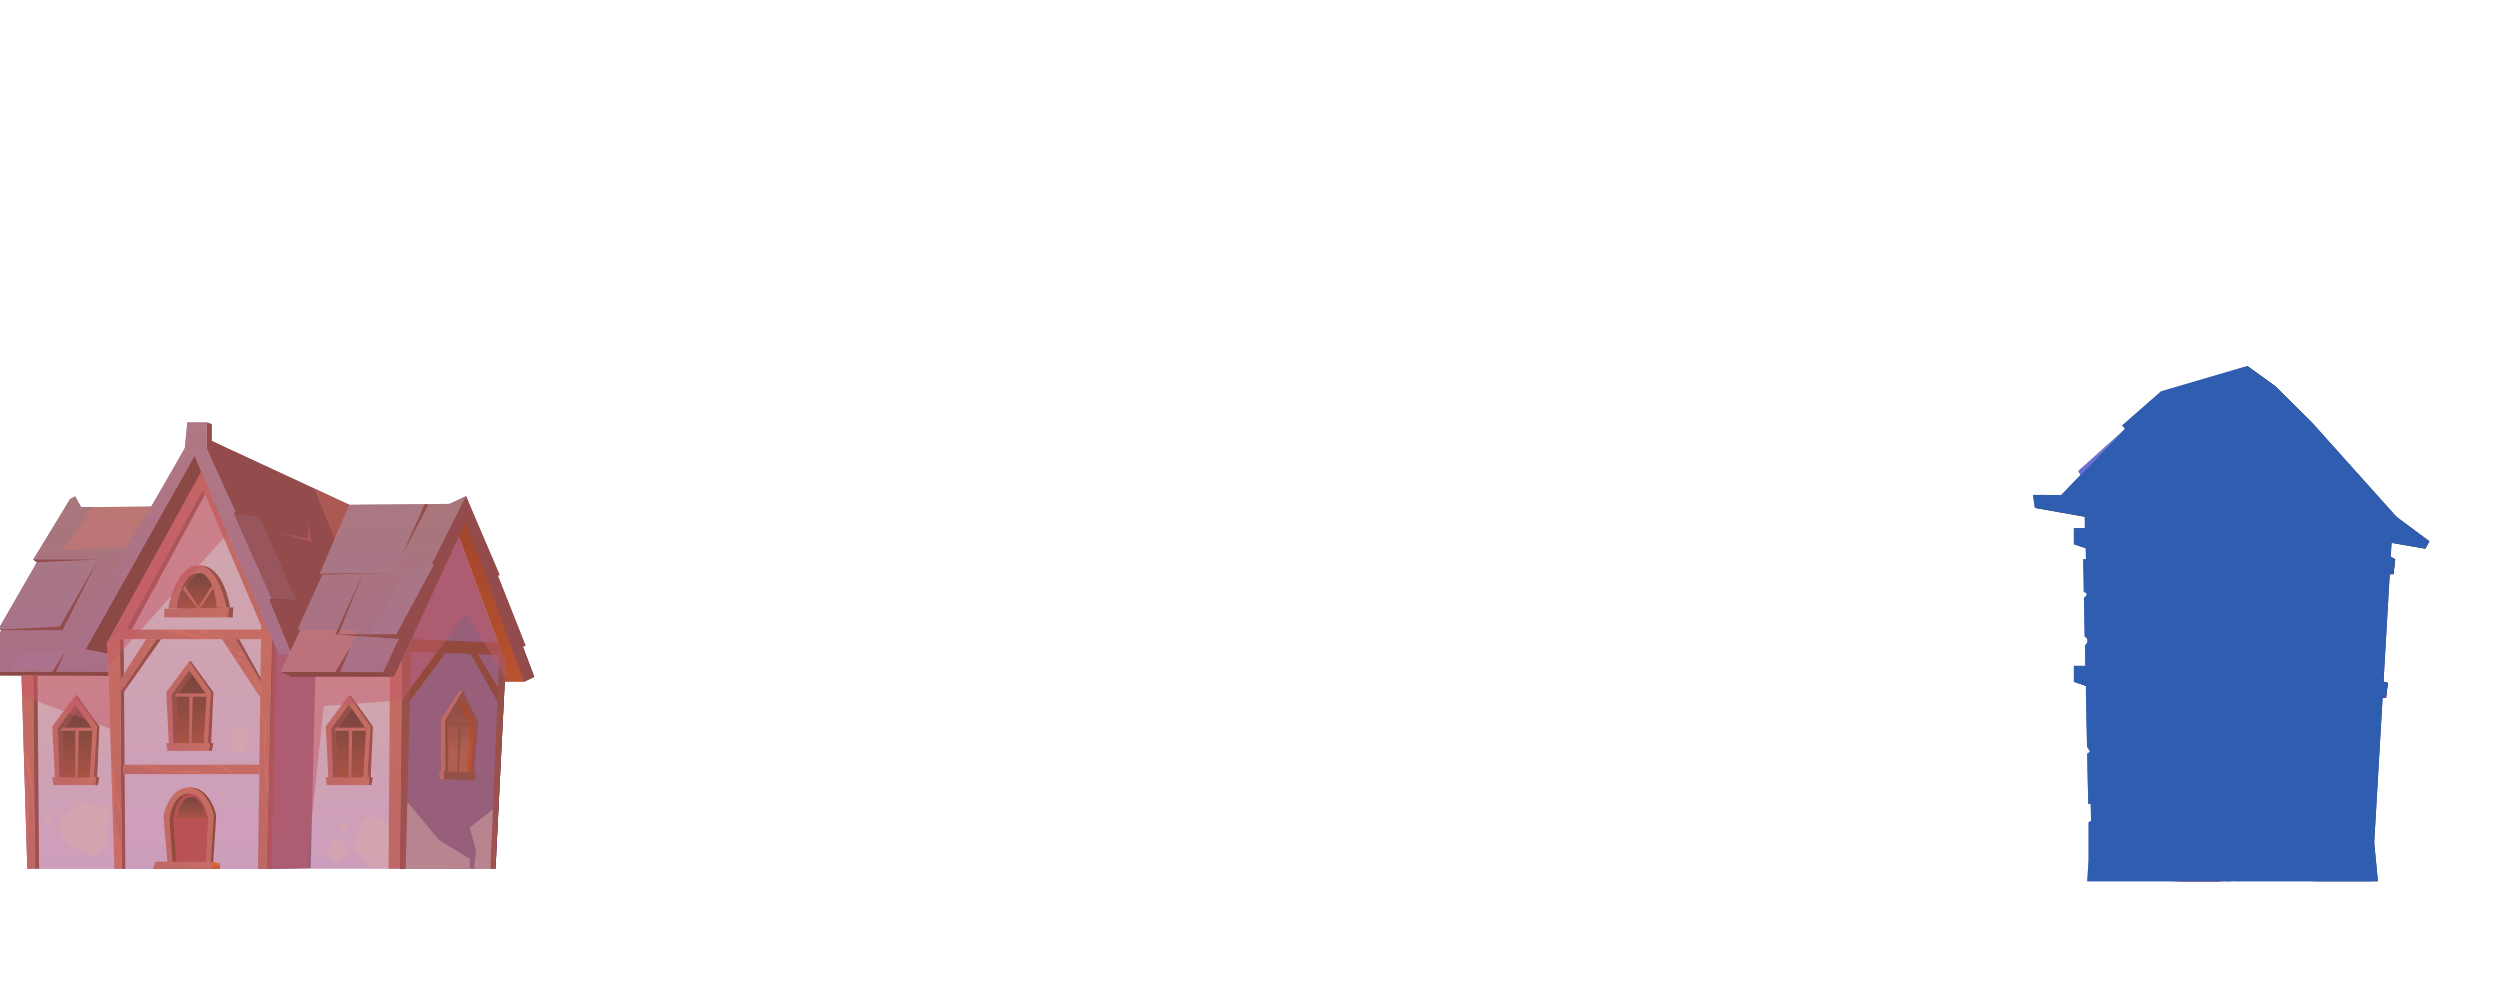 <svg xmlns="http://www.w3.org/2000/svg" xmlns:xlink="http://www.w3.org/1999/xlink" viewBox="0 0 1000 400">
  <defs>
    <style>
      .cls-1, .cls-85 {
        fill: none;
      }

      .cls-2 {
        isolation: isolate;
      }

      .cls-3 {
        clip-path: url(#clip-path);
      }

      .cls-10, .cls-100, .cls-101, .cls-102, .cls-103, .cls-104, .cls-105, .cls-106, .cls-107, .cls-108, .cls-109, .cls-11, .cls-110, .cls-111, .cls-112, .cls-113, .cls-114, .cls-115, .cls-116, .cls-117, .cls-118, .cls-119, .cls-12, .cls-120, .cls-121, .cls-122, .cls-123, .cls-13, .cls-14, .cls-15, .cls-16, .cls-17, .cls-18, .cls-19, .cls-20, .cls-21, .cls-22, .cls-23, .cls-24, .cls-25, .cls-26, .cls-27, .cls-28, .cls-29, .cls-30, .cls-31, .cls-32, .cls-33, .cls-34, .cls-35, .cls-36, .cls-37, .cls-38, .cls-39, .cls-4, .cls-40, .cls-41, .cls-42, .cls-43, .cls-44, .cls-45, .cls-46, .cls-47, .cls-48, .cls-49, .cls-5, .cls-50, .cls-51, .cls-52, .cls-53, .cls-54, .cls-55, .cls-56, .cls-57, .cls-58, .cls-59, .cls-6, .cls-60, .cls-61, .cls-62, .cls-63, .cls-64, .cls-65, .cls-66, .cls-67, .cls-68, .cls-69, .cls-7, .cls-70, .cls-71, .cls-72, .cls-73, .cls-74, .cls-75, .cls-76, .cls-77, .cls-78, .cls-79, .cls-8, .cls-80, .cls-81, .cls-82, .cls-83, .cls-84, .cls-85, .cls-86, .cls-87, .cls-88, .cls-89, .cls-9, .cls-90, .cls-91, .cls-92, .cls-93, .cls-94, .cls-95, .cls-96, .cls-97, .cls-98, .cls-99 {
        fill-rule: evenodd;
      }

      .cls-4 {
        fill: url(#Ѕезым_нный_градиент_284);
      }

      .cls-5 {
        fill: url(#Ѕезым_нный_градиент_345);
      }

      .cls-6 {
        fill: url(#Ѕезым_нный_градиент_344);
      }

      .cls-7 {
        fill: #482e89;
      }

      .cls-8 {
        fill: url(#Ѕезым_нный_градиент_222);
      }

      .cls-9 {
        fill: #35052a;
      }

      .cls-10 {
        fill: url(#Ѕезым_нный_градиент_345-2);
      }

      .cls-11 {
        fill: #410d37;
      }

      .cls-12 {
        fill: url(#Ѕезым_нный_градиент_228);
      }

      .cls-13 {
        fill: url(#Ѕезым_нный_градиент_222-2);
      }

      .cls-14 {
        fill: url(#Ѕезым_нный_градиент_119);
      }

      .cls-15 {
        fill: url(#Ѕезым_нный_градиент_119-2);
      }

      .cls-16 {
        fill: url(#Ѕезым_нный_градиент_119-3);
      }

      .cls-17 {
        fill: url(#Ѕезым_нный_градиент_119-4);
      }

      .cls-18 {
        fill: url(#Ѕезым_нный_градиент_372);
      }

      .cls-19 {
        fill: url(#Ѕезым_нный_градиент_372-2);
      }

      .cls-20 {
        fill: url(#Ѕезым_нный_градиент_372-3);
      }

      .cls-21 {
        fill: url(#Ѕезым_нный_градиент_372-4);
      }

      .cls-22 {
        fill: url(#Ѕезым_нный_градиент_372-5);
      }

      .cls-23 {
        fill: url(#Ѕезым_нный_градиент_119-5);
      }

      .cls-24 {
        fill: url(#Ѕезым_нный_градиент_119-6);
      }

      .cls-25 {
        fill: url(#Ѕезым_нный_градиент_119-7);
      }

      .cls-26 {
        fill: url(#Ѕезым_нный_градиент_372-6);
      }

      .cls-27 {
        fill: url(#Ѕезым_нный_градиент_119-8);
      }

      .cls-28 {
        fill: url(#Ѕезым_нный_градиент_372-7);
      }

      .cls-29 {
        fill: url(#Ѕезым_нный_градиент_372-8);
      }

      .cls-30 {
        fill: #41071d;
      }

      .cls-31 {
        fill: url(#Ѕезым_нный_градиент_119-9);
      }

      .cls-32 {
        fill: url(#Ѕезым_нный_градиент_372-9);
      }

      .cls-33 {
        fill: url(#Ѕезым_нный_градиент_372-10);
      }

      .cls-34 {
        fill: url(#Ѕезым_нный_градиент_140);
      }

      .cls-35 {
        fill: url(#Ѕезым_нный_градиент_372-11);
      }

      .cls-36 {
        fill: url(#Ѕезым_нный_градиент_119-10);
      }

      .cls-37 {
        fill: url(#Ѕезым_нный_градиент_119-11);
      }

      .cls-38 {
        fill: url(#Ѕезым_нный_градиент_119-12);
      }

      .cls-39 {
        fill: url(#Ѕезым_нный_градиент_119-13);
      }

      .cls-40 {
        fill: url(#Ѕезым_нный_градиент_372-12);
      }

      .cls-41 {
        fill: url(#Ѕезым_нный_градиент_119-14);
      }

      .cls-42 {
        fill: url(#Ѕезым_нный_градиент_372-13);
      }

      .cls-43 {
        fill: url(#Ѕезым_нный_градиент_372-14);
      }

      .cls-44 {
        fill: url(#Ѕезым_нный_градиент_140-2);
      }

      .cls-45 {
        fill: url(#Ѕезым_нный_градиент_119-15);
      }

      .cls-46 {
        fill: url(#Ѕезым_нный_градиент_119-16);
      }

      .cls-47 {
        fill: url(#Ѕезым_нный_градиент_119-17);
      }

      .cls-48 {
        fill: url(#Ѕезым_нный_градиент_372-15);
      }

      .cls-49 {
        fill: url(#Ѕезым_нный_градиент_119-18);
      }

      .cls-50 {
        fill: url(#Ѕезым_нный_градиент_372-16);
      }

      .cls-51 {
        fill: url(#Ѕезым_нный_градиент_372-17);
      }

      .cls-52 {
        fill: url(#Ѕезым_нный_градиент_140-3);
      }

      .cls-53 {
        fill: url(#Ѕезым_нный_градиент_119-19);
      }

      .cls-54 {
        fill: url(#Ѕезым_нный_градиент_119-20);
      }

      .cls-55 {
        fill: url(#Ѕезым_нный_градиент_119-21);
      }

      .cls-56 {
        fill: url(#Ѕезым_нный_градиент_372-18);
      }

      .cls-57 {
        fill: url(#Ѕезым_нный_градиент_119-22);
      }

      .cls-58 {
        fill: url(#Ѕезым_нный_градиент_372-19);
      }

      .cls-59 {
        fill: url(#Ѕезым_нный_градиент_372-20);
      }

      .cls-60 {
        fill: url(#Ѕезым_нный_градиент_140-4);
      }

      .cls-61 {
        fill: url(#Ѕезым_нный_градиент_119-23);
      }

      .cls-62 {
        fill: url(#Ѕезым_нный_градиент_119-24);
      }

      .cls-63 {
        fill: url(#Ѕезым_нный_градиент_372-21);
      }

      .cls-64 {
        fill: url(#Ѕезым_нный_градиент_119-25);
      }

      .cls-65 {
        fill: url(#Ѕезым_нный_градиент_372-22);
      }

      .cls-66 {
        fill: url(#Ѕезым_нный_градиент_119-26);
      }

      .cls-67 {
        fill: url(#Ѕезым_нный_градиент_284-2);
      }

      .cls-68 {
        fill: url(#Ѕезым_нный_градиент_354);
      }

      .cls-69 {
        fill: url(#Ѕезым_нный_градиент_372-23);
      }

      .cls-70 {
        fill: url(#Ѕезым_нный_градиент_372-24);
      }

      .cls-71 {
        fill: url(#Ѕезым_нный_градиент_119-27);
      }

      .cls-72 {
        fill: url(#Ѕезым_нный_градиент_119-28);
      }

      .cls-73 {
        fill: #841648;
      }

      .cls-74 {
        fill: url(#Ѕезым_нный_градиент_140-5);
      }

      .cls-75 {
        fill: url(#Ѕезым_нный_градиент_222-3);
      }

      .cls-76 {
        fill: url(#Ѕезым_нный_градиент_222-4);
      }

      .cls-77 {
        fill: #7268cc;
        opacity: 0.2;
      }

      .cls-123, .cls-77, .cls-84 {
        mix-blend-mode: screen;
      }

      .cls-78 {
        fill: #d55c63;
        opacity: 0.3;
      }

      .cls-78, .cls-80, .cls-83 {
        mix-blend-mode: multiply;
      }

      .cls-79 {
        fill: url(#Ѕезым_нный_градиент_228-2);
      }

      .cls-80 {
        fill: #98256b;
      }

      .cls-80, .cls-83 {
        opacity: 0.5;
      }

      .cls-81 {
        fill: url(#Ѕезым_нный_градиент_119-29);
      }

      .cls-82 {
        fill: url(#Ѕезым_нный_градиент_355);
      }

      .cls-83 {
        fill: #bdafd9;
      }

      .cls-84 {
        fill: #ffa266;
        opacity: 0.43;
      }

      .cls-85 {
        mix-blend-mode: color-dodge;
      }

      .cls-86 {
        fill: #8388e3;
      }

      .cls-87 {
        fill: url(#Ѕезым_нный_градиент_199);
      }

      .cls-88 {
        fill: url(#Ѕезым_нный_градиент_39);
      }

      .cls-89 {
        fill: url(#Ѕезым_нный_градиент_195);
      }

      .cls-90 {
        fill: url(#Ѕезым_нный_градиент_195-2);
      }

      .cls-91 {
        fill: url(#Ѕезым_нный_градиент_39-2);
      }

      .cls-92 {
        fill: url(#Ѕезым_нный_градиент_199-2);
      }

      .cls-93 {
        fill: url(#Ѕезым_нный_градиент_167);
      }

      .cls-94 {
        fill: url(#Ѕезым_нный_градиент_208);
      }

      .cls-95 {
        fill: url(#Ѕезым_нный_градиент_199-3);
      }

      .cls-96 {
        fill: #3c3171;
      }

      .cls-97 {
        fill: url(#Ѕезым_нный_градиент_167-2);
      }

      .cls-98 {
        fill: url(#Ѕезым_нный_градиент_167-3);
      }

      .cls-99 {
        fill: url(#Ѕезым_нный_градиент_119-30);
      }

      .cls-100 {
        fill: url(#Ѕезым_нный_градиент_140-6);
      }

      .cls-101 {
        fill: url(#Ѕезым_нный_градиент_372-25);
      }

      .cls-102 {
        fill: url(#Ѕезым_нный_градиент_119-31);
      }

      .cls-103 {
        fill: url(#Ѕезым_нный_градиент_192);
      }

      .cls-104 {
        fill: url(#Ѕезым_нный_градиент_119-32);
      }

      .cls-105 {
        fill: url(#Ѕезым_нный_градиент_372-26);
      }

      .cls-106 {
        fill: url(#Ѕезым_нный_градиент_119-33);
      }

      .cls-107 {
        fill: url(#Ѕезым_нный_градиент_140-7);
      }

      .cls-108 {
        fill: url(#Ѕезым_нный_градиент_372-27);
      }

      .cls-109 {
        fill: url(#Ѕезым_нный_градиент_119-34);
      }

      .cls-110 {
        fill: url(#Ѕезым_нный_градиент_140-8);
      }

      .cls-111 {
        fill: url(#Ѕезым_нный_градиент_372-28);
      }

      .cls-112 {
        fill: url(#Ѕезым_нный_градиент_119-35);
      }

      .cls-113 {
        fill: url(#Ѕезым_нный_градиент_140-9);
      }

      .cls-114 {
        fill: url(#Ѕезым_нный_градиент_372-29);
      }

      .cls-115 {
        fill: url(#Ѕезым_нный_градиент_119-36);
      }

      .cls-116 {
        fill: url(#Ѕезым_нный_градиент_140-10);
      }

      .cls-117 {
        fill: url(#Ѕезым_нный_градиент_372-30);
      }

      .cls-118 {
        fill: url(#Ѕезым_нный_градиент_119-37);
      }

      .cls-119 {
        fill: url(#Ѕезым_нный_градиент_372-31);
      }

      .cls-120 {
        fill: url(#Ѕезым_нный_градиент_119-38);
      }

      .cls-121 {
        fill: url(#Ѕезым_нный_градиент_372-32);
      }

      .cls-122 {
        fill: url(#Ѕезым_нный_градиент_199-4);
      }

      .cls-123 {
        fill: #2f5eb0;
      }
    </style>
    <clipPath id="clip-path">
      <rect class="cls-1" width="1000" height="400"/>
    </clipPath>
    <linearGradient id="Ѕезым_нный_градиент_284" data-name="Ѕезым€нный градиент 284" x1="187.9" y1="272.68" x2="187.9" y2="203.11" gradientUnits="userSpaceOnUse">
      <stop offset="0" stop-color="#841604"/>
      <stop offset="0.98" stop-color="#590001"/>
    </linearGradient>
    <linearGradient id="Ѕезым_нный_градиент_345" data-name="Ѕезым€нный градиент 345" x1="84.72" y1="347.56" x2="84.72" y2="261.41" gradientUnits="userSpaceOnUse">
      <stop offset="0" stop-color="#a79bfe"/>
      <stop offset="0.99" stop-color="#afacdb"/>
    </linearGradient>
    <linearGradient id="Ѕезым_нный_градиент_344" data-name="Ѕезым€нный градиент 344" x1="181.11" y1="347.45" x2="181.11" y2="213.28" gradientUnits="userSpaceOnUse">
      <stop offset="0" stop-color="#ae951e"/>
      <stop offset="0.99" stop-color="#ceb32d"/>
    </linearGradient>
    <linearGradient id="Ѕезым_нный_градиент_222" data-name="Ѕезым€нный градиент 222" x1="89.15" y1="268.83" x2="89.15" y2="198.5" gradientUnits="userSpaceOnUse">
      <stop offset="0" stop-color="#684aa2"/>
      <stop offset="0.99" stop-color="#665889"/>
    </linearGradient>
    <linearGradient id="Ѕезым_нный_градиент_345-2" x1="75.93" y1="347.56" x2="75.93" y2="189.54" xlink:href="#Ѕезым_нный_градиент_345"/>
    <linearGradient id="Ѕезым_нный_градиент_228" data-name="Ѕезым€нный градиент 228" x1="73.51" y1="261.98" x2="73.51" y2="168.94" gradientUnits="userSpaceOnUse">
      <stop offset="0" stop-color="#684aa2"/>
      <stop offset="0.99" stop-color="#74589a"/>
    </linearGradient>
    <linearGradient id="Ѕезым_нный_градиент_222-2" x1="149.31" y1="268.83" x2="149.31" y2="198.5" xlink:href="#Ѕезым_нный_градиент_222"/>
    <linearGradient id="Ѕезым_нный_градиент_119" data-name="Ѕезым€нный градиент 119" x1="75.93" y1="263.55" x2="75.93" y2="188.62" gradientUnits="userSpaceOnUse">
      <stop offset="0.01" stop-color="#8e3c65"/>
      <stop offset="0.98" stop-color="#9b4561"/>
    </linearGradient>
    <linearGradient id="Ѕезым_нный_градиент_119-2" x1="106.04" y1="347.56" x2="106.04" y2="249.53" xlink:href="#Ѕезым_нный_градиент_119"/>
    <linearGradient id="Ѕезым_нный_градиент_119-3" x1="47.98" y1="253.74" x2="104.81" y2="253.74" xlink:href="#Ѕезым_нный_градиент_119"/>
    <linearGradient id="Ѕезым_нный_градиент_119-4" x1="88.72" y1="267.25" x2="104.36" y2="267.25" xlink:href="#Ѕезым_нный_градиент_119"/>
    <linearGradient id="Ѕезым_нный_градиент_372" data-name="Ѕезым€нный градиент 372" x1="108.67" y1="347.56" x2="108.67" y2="255.05" gradientUnits="userSpaceOnUse">
      <stop offset="0" stop-color="#5e1340"/>
      <stop offset="0.98" stop-color="#3f142f"/>
    </linearGradient>
    <linearGradient id="Ѕезым_нный_градиент_372-2" x1="50.38" y1="223.81" x2="82.01" y2="223.81" xlink:href="#Ѕезым_нный_градиент_372"/>
    <linearGradient id="Ѕезым_нный_градиент_372-3" x1="49.06" y1="347.56" x2="49.06" y2="255.64" xlink:href="#Ѕезым_нный_градиент_372"/>
    <linearGradient id="Ѕезым_нный_градиент_372-4" x1="47.98" y1="266.3" x2="64.44" y2="266.3" xlink:href="#Ѕезым_нный_градиент_372"/>
    <linearGradient id="Ѕезым_нный_градиент_372-5" x1="94.19" y1="264.24" x2="104.36" y2="264.24" xlink:href="#Ѕезым_нный_градиент_372"/>
    <linearGradient id="Ѕезым_нный_градиент_119-5" x1="45.83" y1="347.47" x2="45.83" y2="251.84" xlink:href="#Ѕезым_нный_градиент_119"/>
    <linearGradient id="Ѕезым_нный_градиент_119-6" x1="47.98" y1="266.3" x2="62.64" y2="266.3" xlink:href="#Ѕезым_нный_градиент_119"/>
    <linearGradient id="Ѕезым_нный_градиент_119-7" x1="11.28" y1="347.56" x2="11.28" y2="270.24" xlink:href="#Ѕезым_нный_градиент_119"/>
    <linearGradient id="Ѕезым_нный_градиент_372-6" x1="14.47" y1="347.45" x2="14.47" y2="270.26" xlink:href="#Ѕезым_нный_градиент_372"/>
    <linearGradient id="Ѕезым_нный_градиент_119-8" x1="158.16" y1="347.45" x2="158.16" y2="263.55" xlink:href="#Ѕезым_нный_градиент_119"/>
    <linearGradient id="Ѕезым_нный_градиент_372-7" x1="162.27" y1="347.47" x2="162.27" y2="255.64" xlink:href="#Ѕезым_нный_градиент_372"/>
    <linearGradient id="Ѕезым_нный_градиент_372-8" x1="199.21" y1="347.56" x2="199.21" y2="258.77" xlink:href="#Ѕезым_нный_градиент_372"/>
    <linearGradient id="Ѕезым_нный_градиент_119-9" x1="65.72" y1="244.97" x2="91.49" y2="244.97" xlink:href="#Ѕезым_нный_градиент_119"/>
    <linearGradient id="Ѕезым_нный_градиент_372-9" x1="91.08" y1="244.97" x2="93.3" y2="244.97" xlink:href="#Ѕезым_нный_градиент_372"/>
    <linearGradient id="Ѕезым_нный_градиент_372-10" x1="79.15" y1="243.42" x2="79.15" y2="229.15" xlink:href="#Ѕезым_нный_градиент_372"/>
    <linearGradient id="Ѕезым_нный_градиент_140" data-name="Ѕезым€нный градиент 140" x1="81.43" y1="243.42" x2="81.43" y2="229.15" gradientUnits="userSpaceOnUse">
      <stop offset="0.03" stop-color="#65182c"/>
      <stop offset="1" stop-color="#0f0020"/>
    </linearGradient>
    <linearGradient id="Ѕезым_нный_градиент_372-11" x1="79.72" y1="234.59" x2="91.97" y2="234.59" xlink:href="#Ѕезым_нный_градиент_372"/>
    <linearGradient id="Ѕезым_нный_градиент_119-10" x1="67.29" y1="234.81" x2="90.68" y2="234.81" xlink:href="#Ѕезым_нный_градиент_119"/>
    <linearGradient id="Ѕезым_нный_градиент_119-11" x1="73.15" y1="238.75" x2="79.72" y2="238.75" xlink:href="#Ѕезым_нный_градиент_119"/>
    <linearGradient id="Ѕезым_нный_градиент_119-12" x1="78.98" y1="238.75" x2="85.23" y2="238.75" xlink:href="#Ѕезым_нный_градиент_119"/>
    <linearGradient id="Ѕезым_нный_градиент_119-13" x1="66.51" y1="281.29" x2="84.86" y2="281.29" xlink:href="#Ѕезым_нный_градиент_119"/>
    <linearGradient id="Ѕезым_нный_градиент_372-12" x1="80.52" y1="298.03" x2="80.52" y2="264.54" xlink:href="#Ѕезым_нный_градиент_372"/>
    <linearGradient id="Ѕезым_нный_градиент_119-14" x1="66.51" y1="298.79" x2="84.13" y2="298.79" xlink:href="#Ѕезым_нный_градиент_119"/>
    <linearGradient id="Ѕезым_нный_градиент_372-13" x1="84.44" y1="300.36" x2="84.44" y2="297.22" xlink:href="#Ѕезым_нный_градиент_372"/>
    <linearGradient id="Ѕезым_нный_градиент_372-14" x1="75.65" y1="297.22" x2="75.65" y2="268.24" xlink:href="#Ѕезым_нный_градиент_372"/>
    <linearGradient id="Ѕезым_нный_градиент_140-2" x1="76.61" y1="297.22" x2="76.61" y2="270.05" xlink:href="#Ѕезым_нный_градиент_140"/>
    <linearGradient id="Ѕезым_нный_градиент_119-15" x1="69.79" y1="278.04" x2="82.55" y2="278.04" xlink:href="#Ѕезым_нный_градиент_119"/>
    <linearGradient id="Ѕезым_нный_градиент_119-16" x1="75.65" y1="287.96" x2="77.11" y2="287.96" xlink:href="#Ѕезым_нный_градиент_119"/>
    <linearGradient id="Ѕезым_нный_градиент_119-17" x1="20.91" y1="294.95" x2="39.26" y2="294.95" xlink:href="#Ѕезым_нный_градиент_119"/>
    <linearGradient id="Ѕезым_нный_градиент_372-15" x1="34.92" y1="311.7" x2="34.92" y2="278.2" xlink:href="#Ѕезым_нный_градиент_372"/>
    <linearGradient id="Ѕезым_нный_градиент_119-18" x1="20.91" y1="312.45" x2="38.53" y2="312.45" xlink:href="#Ѕезым_нный_градиент_119"/>
    <linearGradient id="Ѕезым_нный_градиент_372-16" x1="38.85" y1="314.02" x2="38.85" y2="310.88" xlink:href="#Ѕезым_нный_градиент_372"/>
    <linearGradient id="Ѕезым_нный_градиент_372-17" x1="30.06" y1="310.88" x2="30.06" y2="281.9" xlink:href="#Ѕезым_нный_градиент_372"/>
    <linearGradient id="Ѕезым_нный_градиент_140-3" x1="31.01" y1="310.88" x2="31.01" y2="283.72" xlink:href="#Ѕезым_нный_градиент_140"/>
    <linearGradient id="Ѕезым_нный_градиент_119-19" x1="24.19" y1="291.7" x2="36.95" y2="291.7" xlink:href="#Ѕезым_нный_градиент_119"/>
    <linearGradient id="Ѕезым_нный_градиент_119-20" x1="30.06" y1="301.62" x2="31.52" y2="301.62" xlink:href="#Ѕезым_нный_градиент_119"/>
    <linearGradient id="Ѕезым_нный_градиент_119-21" x1="130.31" y1="294.95" x2="148.67" y2="294.95" xlink:href="#Ѕезым_нный_градиент_119"/>
    <linearGradient id="Ѕезым_нный_градиент_372-18" x1="144.33" y1="311.7" x2="144.33" y2="278.2" xlink:href="#Ѕезым_нный_градиент_372"/>
    <linearGradient id="Ѕезым_нный_градиент_119-22" x1="130.31" y1="312.45" x2="147.93" y2="312.45" xlink:href="#Ѕезым_нный_градиент_119"/>
    <linearGradient id="Ѕезым_нный_градиент_372-19" x1="148.25" y1="314.02" x2="148.25" y2="310.88" xlink:href="#Ѕезым_нный_градиент_372"/>
    <linearGradient id="Ѕезым_нный_градиент_372-20" x1="139.46" y1="310.88" x2="139.46" y2="281.9" xlink:href="#Ѕезым_нный_градиент_372"/>
    <linearGradient id="Ѕезым_нный_градиент_140-4" x1="140.41" y1="310.88" x2="140.41" y2="283.72" xlink:href="#Ѕезым_нный_градиент_140"/>
    <linearGradient id="Ѕезым_нный_градиент_119-23" x1="133.6" y1="291.7" x2="146.36" y2="291.7" xlink:href="#Ѕезым_нный_градиент_119"/>
    <linearGradient id="Ѕезым_нный_градиент_119-24" x1="139.46" y1="301.62" x2="140.92" y2="301.62" xlink:href="#Ѕезым_нный_градиент_119"/>
    <linearGradient id="Ѕезым_нный_градиент_372-21" x1="2786.4" y1="344.77" x2="2804.75" y2="344.77" gradientTransform="matrix(-0.74, -0.03, -0.05, 1, 2276.32, 44.92)" xlink:href="#Ѕезым_нный_градиент_372"/>
    <linearGradient id="Ѕезым_нный_градиент_119-25" x1="2410.47" y1="361.44" x2="2410.47" y2="327.95" gradientTransform="matrix(-1, -0.05, -0.05, 1, 2604.04, 60.21)" xlink:href="#Ѕезым_нный_градиент_119"/>
    <linearGradient id="Ѕезым_нный_градиент_372-22" x1="2786.4" y1="362.27" x2="2804.02" y2="362.27" gradientTransform="matrix(-0.74, -0.03, -0.05, 1, 2276.32, 44.92)" xlink:href="#Ѕезым_нный_градиент_372"/>
    <linearGradient id="Ѕезым_нный_градиент_119-26" x1="2413.24" y1="363.77" x2="2413.24" y2="360.63" gradientTransform="matrix(-1, -0.05, -0.05, 1, 2604.04, 60.21)" xlink:href="#Ѕезым_нный_градиент_119"/>
    <linearGradient id="Ѕезым_нный_градиент_284-2" x1="2406.35" y1="360.63" x2="2406.35" y2="331.65" gradientTransform="matrix(-1, -0.05, -0.05, 1, 2604.04, 60.21)" xlink:href="#Ѕезым_нный_градиент_284"/>
    <linearGradient id="Ѕезым_нный_градиент_354" data-name="Ѕезым€нный градиент 354" x1="2407.06" y1="360.63" x2="2407.06" y2="333.46" gradientTransform="matrix(-1, -0.05, -0.05, 1, 2604.04, 60.21)" gradientUnits="userSpaceOnUse">
      <stop offset="0.03" stop-color="#722c3e"/>
      <stop offset="1" stop-color="#1f0024"/>
    </linearGradient>
    <linearGradient id="Ѕезым_нный_градиент_372-23" x1="2789.68" y1="341.52" x2="2802.44" y2="341.52" gradientTransform="matrix(-0.74, -0.03, -0.05, 1, 2276.32, 44.92)" xlink:href="#Ѕезым_нный_градиент_372"/>
    <linearGradient id="Ѕезым_нный_градиент_372-24" x1="2795.55" y1="351.44" x2="2797.01" y2="351.44" gradientTransform="matrix(-0.74, -0.03, -0.05, 1, 2276.32, 44.92)" xlink:href="#Ѕезым_нный_градиент_372"/>
    <linearGradient id="Ѕезым_нный_градиент_119-27" x1="49.19" y1="307.77" x2="103.74" y2="307.77" xlink:href="#Ѕезым_нный_градиент_119"/>
    <linearGradient id="Ѕезым_нный_градиент_119-28" x1="75.47" y1="347.57" x2="75.47" y2="315.04" xlink:href="#Ѕезым_нный_градиент_119"/>
    <linearGradient id="Ѕезым_нный_градиент_140-5" x1="76.63" y1="327.18" x2="76.63" y2="318.76" xlink:href="#Ѕезым_нный_градиент_140"/>
    <linearGradient id="Ѕезым_нный_градиент_222-3" x1="14.42" y1="268.59" x2="14.42" y2="198.5" xlink:href="#Ѕезым_нный_градиент_222"/>
    <linearGradient id="Ѕезым_нный_градиент_222-4" x1="125.97" y1="268.77" x2="125.97" y2="201.91" xlink:href="#Ѕезым_нный_градиент_222"/>
    <linearGradient id="Ѕезым_нный_градиент_228-2" x1="73.32" y1="261.98" x2="73.32" y2="179.36" xlink:href="#Ѕезым_нный_градиент_228"/>
    <linearGradient id="Ѕезым_нный_градиент_119-29" x1="61.16" y1="346.13" x2="85.01" y2="346.13" xlink:href="#Ѕезым_нный_градиент_119"/>
    <linearGradient id="Ѕезым_нный_градиент_355" data-name="Ѕезым€нный градиент 355" x1="86.5" y1="347.57" x2="86.5" y2="344.69" gradientUnits="userSpaceOnUse">
      <stop offset="0" stop-color="#a91a1c"/>
      <stop offset="0.98" stop-color="#ca4a0b"/>
    </linearGradient>
    <linearGradient id="Ѕезым_нный_градиент_199" data-name="Ѕезым€нный градиент 199" x1="862.92" y1="207.83" x2="862.92" y2="156.63" gradientUnits="userSpaceOnUse">
      <stop offset="0" stop-color="#140c11"/>
      <stop offset="0.98" stop-color="#110b38"/>
    </linearGradient>
    <linearGradient id="Ѕезым_нный_градиент_39" data-name="Ѕезым€нный градиент 39" x1="882.24" y1="352.51" x2="882.24" y2="195.58" gradientUnits="userSpaceOnUse">
      <stop offset="0" stop-color="#c3b1ff"/>
      <stop offset="0.99" stop-color="#bbb8ff"/>
    </linearGradient>
    <linearGradient id="Ѕезым_нный_градиент_195" data-name="Ѕезым€нный градиент 195" x1="935.2" y1="215.68" x2="935.2" y2="155.17" gradientUnits="userSpaceOnUse">
      <stop offset="0" stop-color="#140c11"/>
      <stop offset="0.98" stop-color="#2c2556"/>
    </linearGradient>
    <linearGradient id="Ѕезым_нный_градиент_195-2" x1="957.39" y1="219.48" x2="957.39" y2="195.58" xlink:href="#Ѕезым_нный_градиент_195"/>
    <linearGradient id="Ѕезым_нный_градиент_39-2" x1="833.87" y1="180.56" x2="930.55" y2="180.56" xlink:href="#Ѕезым_нный_градиент_39"/>
    <linearGradient id="Ѕезым_нный_градиент_199-2" x1="951.51" y1="219.48" x2="951.51" y2="201.23" xlink:href="#Ѕезым_нный_градиент_199"/>
    <linearGradient id="Ѕезым_нный_градиент_167" data-name="Ѕезым€нный градиент 167" x1="878.36" y1="203.15" x2="878.36" y2="155.17" gradientUnits="userSpaceOnUse">
      <stop offset="0" stop-color="#686cd6"/>
      <stop offset="0.99" stop-color="#8d7dad"/>
    </linearGradient>
    <linearGradient id="Ѕезым_нный_градиент_208" data-name="Ѕезым€нный градиент 208" x1="864.45" y1="151.46" x2="903.82" y2="151.46" gradientUnits="userSpaceOnUse">
      <stop offset="0" stop-color="#868fff"/>
      <stop offset="0.99" stop-color="#a497d5"/>
    </linearGradient>
    <linearGradient id="Ѕезым_нный_градиент_199-3" x1="911.88" y1="169.04" x2="911.88" y2="146.39" xlink:href="#Ѕезым_нный_градиент_199"/>
    <linearGradient id="Ѕезым_нный_градиент_167-2" x1="916.58" y1="188.52" x2="916.58" y2="155.17" xlink:href="#Ѕезым_нный_градиент_167"/>
    <linearGradient id="Ѕезым_нный_градиент_167-3" x1="847.86" y1="190.08" x2="847.86" y2="156.53" xlink:href="#Ѕезым_нный_градиент_167"/>
    <linearGradient id="Ѕезым_нный_градиент_119-30" x1="883.62" y1="204.67" x2="883.62" y2="173.36" xlink:href="#Ѕезым_нный_градиент_119"/>
    <linearGradient id="Ѕезым_нный_градиент_140-6" x1="884.86" y1="202.01" x2="884.86" y2="178.12" xlink:href="#Ѕезым_нный_градиент_140"/>
    <linearGradient id="Ѕезым_нный_градиент_372-25" x1="899" y1="204.67" x2="899" y2="173.36" xlink:href="#Ѕезым_нный_градиент_372"/>
    <linearGradient id="Ѕезым_нный_градиент_119-31" x1="879.62" y1="352.51" x2="879.62" y2="317.32" xlink:href="#Ѕезым_нный_градиент_119"/>
    <linearGradient id="Ѕезым_нный_градиент_192" data-name="Ѕезым€нный градиент 192" x1="880.59" y1="352.51" x2="880.59" y2="321.55" gradientUnits="userSpaceOnUse">
      <stop offset="0.01" stop-color="#822139"/>
      <stop offset="0.98" stop-color="#4c203f"/>
    </linearGradient>
    <linearGradient id="Ѕезым_нный_градиент_119-32" x1="829.56" y1="219.75" x2="958.08" y2="219.75" xlink:href="#Ѕезым_нный_градиент_119"/>
    <linearGradient id="Ѕезым_нный_градиент_372-26" x1="829.56" y1="219.75" x2="958.08" y2="219.75" xlink:href="#Ѕезым_нный_градиент_372"/>
    <linearGradient id="Ѕезым_нный_градиент_119-33" x1="855.62" y1="262.54" x2="855.62" y2="228.69" gradientTransform="translate(-9.56 20.63) rotate(-1.59)" xlink:href="#Ѕезым_нный_градиент_119"/>
    <linearGradient id="Ѕезым_нный_градиент_140-7" x1="856.96" y1="259.64" x2="856.96" y2="233.83" gradientTransform="translate(-9.56 20.63) rotate(-1.59)" xlink:href="#Ѕезым_нный_градиент_140"/>
    <linearGradient id="Ѕезым_нный_градиент_372-27" x1="863.3" y1="262.45" x2="863.3" y2="228.69" gradientTransform="translate(-9.56 20.63) rotate(-1.59)" xlink:href="#Ѕезым_нный_градиент_372"/>
    <linearGradient id="Ѕезым_нный_градиент_119-34" x1="904.85" y1="258.06" x2="904.85" y2="224.26" gradientTransform="translate(3.98 -7.78) rotate(0.57)" xlink:href="#Ѕезым_нный_градиент_119"/>
    <linearGradient id="Ѕезым_нный_градиент_140-8" x1="906.19" y1="255.19" x2="906.19" y2="229.41" gradientTransform="translate(3.98 -7.78) rotate(0.57)" xlink:href="#Ѕезым_нный_градиент_140"/>
    <linearGradient id="Ѕезым_нный_градиент_372-28" x1="912.51" y1="258.06" x2="912.51" y2="224.28" gradientTransform="translate(3.98 -7.78) rotate(0.57)" xlink:href="#Ѕезым_нный_градиент_372"/>
    <linearGradient id="Ѕезым_нный_градиент_119-35" x1="854.15" y1="315.6" x2="854.15" y2="281.5" gradientTransform="translate(-9.56 20.63) rotate(-1.59)" xlink:href="#Ѕезым_нный_градиент_119"/>
    <linearGradient id="Ѕезым_нный_градиент_140-9" x1="855.49" y1="312.74" x2="855.49" y2="286.64" gradientTransform="translate(-9.56 20.63) rotate(-1.59)" xlink:href="#Ѕезым_нный_градиент_140"/>
    <linearGradient id="Ѕезым_нный_градиент_372-29" x1="861.83" y1="315.6" x2="861.83" y2="281.5" gradientTransform="translate(-9.56 20.63) rotate(-1.59)" xlink:href="#Ѕезым_нный_градиент_372"/>
    <linearGradient id="Ѕезым_нный_градиент_119-36" x1="905.37" y1="310.83" x2="905.37" y2="277.09" gradientTransform="translate(3.98 -7.78) rotate(0.57)" xlink:href="#Ѕезым_нный_градиент_119"/>
    <linearGradient id="Ѕезым_нный_градиент_140-10" x1="906.72" y1="307.96" x2="906.72" y2="282.23" gradientTransform="translate(3.98 -7.78) rotate(0.57)" xlink:href="#Ѕезым_нный_градиент_140"/>
    <linearGradient id="Ѕезым_нный_градиент_372-30" x1="913.03" y1="310.83" x2="913.03" y2="277.1" gradientTransform="translate(3.98 -7.78) rotate(0.57)" xlink:href="#Ѕезым_нный_градиент_372"/>
    <linearGradient id="Ѕезым_нный_градиент_119-37" x1="829.56" y1="272.71" x2="955.13" y2="272.71" xlink:href="#Ѕезым_нный_градиент_119"/>
    <linearGradient id="Ѕезым_нный_градиент_372-31" x1="829.56" y1="272.71" x2="955.13" y2="272.71" xlink:href="#Ѕезым_нный_градиент_372"/>
    <linearGradient id="Ѕезым_нный_градиент_119-38" x1="879.86" y1="317.32" x2="879.86" y2="217.13" xlink:href="#Ѕезым_нный_градиент_119"/>
    <linearGradient id="Ѕезым_нный_градиент_372-32" x1="882.64" y1="317.32" x2="882.64" y2="217.13" xlink:href="#Ѕезым_нный_градиент_372"/>
    <linearGradient id="Ѕезым_нный_градиент_199-4" x1="932.88" y1="194.18" x2="932.88" y2="186.96" xlink:href="#Ѕезым_нный_градиент_199"/>
  </defs>
  <g class="cls-2">
    <g id="Слой_2" data-name="Слой 2">
      <g id="houses_02">
        <g class="cls-3">
          <g>
            <g>
              <g>
                <polygon class="cls-4" points="182.95 272.68 166.19 211.31 185.91 203.11 209.6 272.68 182.95 272.68"/>
                <polygon class="cls-5" points="159.96 347.45 10.92 347.56 8.6 267.19 160.84 261.41 159.96 347.45"/>
                <polygon class="cls-6" points="202.26 265.34 198.21 347.45 159.96 347.45 160.84 261.41 183.03 213.28 202.26 265.34"/>
                <polygon class="cls-7" points="202.26 265.34 198.21 347.45 159.96 347.45 160.84 261.41 183.03 213.28 202.26 265.34"/>
                <polygon class="cls-8" points="28.03 199.62 32.48 202.88 179.94 201.55 186.41 198.5 163.23 255.54 153.34 268.83 -8.1 268.59 28.03 199.62"/>
                <polygon class="cls-9" points="-8.1 268.59 -4.8 270.17 116.69 270.74 112.22 268.77 -8.1 268.59"/>
                <polygon class="cls-9" points="46.19 261.98 87.13 195.35 79.88 175.8 34.24 259.68 46.19 261.98"/>
                <polygon class="cls-10" points="45.79 347.47 42.99 256.91 80.51 189.54 108.87 252.05 106.7 347.56 45.79 347.47"/>
                <polygon class="cls-11" points="186.41 198.5 213.68 270.74 209.6 272.68 186.41 208.57 157.59 270.74 153.34 268.83 186.41 198.5"/>
                <polygon class="cls-7" points="124.28 347.23 126.45 256.53 108.87 252.05 106.7 347.56 124.28 347.23"/>
                <polygon class="cls-12" points="34.24 259.68 77.85 182.31 111.46 261.98 116.69 261.78 82.69 179.36 82.69 168.94 74.92 168.94 73.9 179.36 30.33 258.87 34.24 259.68"/>
                <polygon class="cls-13" points="143.21 203.11 112.22 268.77 153.34 268.83 186.41 198.5 179.94 201.55 143.21 203.11"/>
                <polygon class="cls-11" points="82.69 168.94 84.72 169.68 84.72 176.39 139.71 201.91 116.69 261.78 82.69 179.36 82.69 168.94"/>
                <polygon class="cls-9" points="112.22 268.77 116.69 270.74 157.59 270.74 153.34 268.83 112.22 268.77"/>
                <polygon class="cls-14" points="42.99 256.91 43.94 263.55 81.23 195.78 108.63 260.06 108.87 255.05 80.51 188.62 42.99 256.91"/>
                <polygon class="cls-15" points="106.7 347.56 108.87 255.05 104.47 249.53 103.2 347.56 106.7 347.56"/>
                <polygon class="cls-16" points="47.98 251.84 104.81 251.84 104.35 255.64 47.98 255.64 47.98 251.84"/>
                <polygon class="cls-17" points="104.09 278.94 88.72 255.56 94.19 255.64 104.36 272.85 104.09 278.94"/>
                <polygon class="cls-18" points="108.87 255.05 110.64 258.68 108.61 347.56 106.7 347.56 108.87 255.05"/>
                <polygon class="cls-19" points="50.38 251.84 52.72 251.84 82.01 197.76 81.23 195.78 50.38 251.84"/>
                <polygon class="cls-20" points="48.29 255.64 47.98 256.2 48.66 347.47 50.13 347.56 49.46 255.64 48.29 255.64"/>
                <polygon class="cls-21" points="62.64 255.64 47.98 276.96 49.46 276.96 64.44 255.64 62.64 255.64"/>
                <polygon class="cls-22" points="94.19 255.64 104.36 272.85 104.2 271.01 95.66 255.64 94.19 255.64"/>
                <polygon class="cls-23" points="45.79 347.47 42.99 256.91 47.98 251.84 48.66 347.47 45.79 347.47"/>
                <polygon class="cls-24" points="47.98 276.96 62.64 255.64 58.47 255.64 47.98 272 47.98 276.96"/>
                <polygon class="cls-25" points="10.92 347.56 8.6 270.24 13.29 270.26 13.96 347.45 10.92 347.56"/>
                <polygon class="cls-26" points="13.96 347.45 15.65 347.45 14.98 270.26 13.29 270.26 13.96 347.45"/>
                <polygon class="cls-27" points="159.96 347.45 160.92 263.55 157.59 270.74 156 270.73 155.4 347.45 159.96 347.45"/>
                <polygon class="cls-28" points="159.96 347.45 160.92 263.55 164.59 255.64 162.27 347.47 159.96 347.45"/>
                <polygon class="cls-29" points="199.84 258.77 196.16 347.56 198.21 347.45 202.26 265.34 199.84 258.77"/>
                <polygon class="cls-30" points="164.46 260.73 199.7 261.98 199.84 258.77 199.21 257.09 164.59 255.64 164.46 260.73"/>
                <polygon class="cls-30" points="188.22 261.51 198.94 280.37 199.21 275.16 191.07 261.51 188.22 261.51"/>
                <polygon class="cls-30" points="178.16 261.21 163.97 280.37 164.1 275.16 174.37 261.08 178.16 261.21"/>
                <g>
                  <polygon class="cls-31" points="65.72 243.52 91.49 242.99 91.08 246.95 65.72 246.95 65.72 243.52"/>
                  <polygon class="cls-32" points="91.49 242.99 93.3 242.99 93.11 246.95 91.08 246.95 91.49 242.99"/>
                  <path class="cls-33" d="M70.49,243.42s1.5-14.22,8.45-14.27,8.87,13.9,8.87,13.9Z"/>
                  <path class="cls-34" d="M72.77,243.42s1.5-14.22,8.45-14.27,8.87,13.9,8.87,13.9Z"/>
                  <path class="cls-35" d="M92,243s-2.21-16.91-12.25-16.86c0,0,9.93,9.05,10.47,16.92Z"/>
                  <path class="cls-36" d="M67.29,243.48s2.59-16.33,11.32-17.3S90.68,243,90.68,243l-4,0s-.64-13.93-7.7-13.93c-6.23,0-8.45,14.27-8.45,14.27Z"/>
                  <polygon class="cls-37" points="78.98 243.28 73.15 235.73 73.83 234.22 79.72 243.22 78.98 243.28"/>
                  <polygon class="cls-38" points="84.77 234.22 78.98 243.28 80.17 243.16 85.23 235.46 84.77 234.22"/>
                </g>
                <g>
                  <polygon class="cls-39" points="67.56 297.52 66.51 276.92 75.68 264.54 84.86 276.92 83.03 298.03 67.56 297.52"/>
                  <polygon class="cls-40" points="75.68 264.54 76.4 264.54 85.36 276.92 84.44 298.03 83.03 298.03 84.44 276.92 75.68 264.54"/>
                  <polygon class="cls-41" points="66.51 297.22 66.95 300.36 83.53 300.36 84.13 297.22 66.51 297.22"/>
                  <polygon class="cls-42" points="84.13 297.22 85.36 297.35 84.74 300.36 83.53 300.36 84.13 297.22"/>
                  <polygon class="cls-43" points="69.37 297.22 68.76 277.7 75.68 268.24 82.55 277.95 81.43 297.22 69.37 297.22"/>
                  <polygon class="cls-44" points="71.41 297.22 70.66 278.69 76.97 270.05 82.55 277.95 81.43 297.22 71.41 297.22"/>
                  <polygon class="cls-45" points="69.79 278.69 70.49 277.38 82.15 277.38 82.55 277.95 82.51 278.69 69.79 278.69"/>
                  <polygon class="cls-46" points="75.65 297.22 75.68 278.69 77.11 278.69 76.63 297.22 75.65 297.22"/>
                </g>
                <g>
                  <polygon class="cls-47" points="21.96 311.18 20.91 290.58 30.09 278.2 39.26 290.58 37.44 311.7 21.96 311.18"/>
                  <polygon class="cls-48" points="30.09 278.2 30.81 278.2 39.76 290.58 38.85 311.7 37.44 311.7 38.85 290.58 30.09 278.2"/>
                  <polygon class="cls-49" points="20.91 310.88 21.36 314.02 37.94 314.02 38.53 310.88 20.91 310.88"/>
                  <polygon class="cls-50" points="38.53 310.88 39.76 311.01 39.14 314.02 37.94 314.02 38.53 310.88"/>
                  <polygon class="cls-51" points="23.77 310.88 23.16 291.36 30.09 281.9 36.95 291.61 35.83 310.88 23.77 310.88"/>
                  <polygon class="cls-52" points="25.81 310.88 25.07 292.36 31.37 283.72 36.95 291.61 35.83 310.88 25.81 310.88"/>
                  <polygon class="cls-53" points="24.19 292.36 24.89 291.04 36.55 291.04 36.95 291.61 36.91 292.36 24.19 292.36"/>
                  <polygon class="cls-54" points="30.06 310.88 30.09 292.36 31.52 292.36 31.03 310.88 30.06 310.88"/>
                </g>
                <g>
                  <polygon class="cls-55" points="131.36 311.18 130.31 290.58 139.49 278.2 148.67 290.58 146.84 311.7 131.36 311.18"/>
                  <polygon class="cls-56" points="139.49 278.2 140.21 278.2 149.16 290.58 148.25 311.7 146.84 311.7 148.25 290.58 139.49 278.2"/>
                  <polygon class="cls-57" points="130.31 310.88 130.76 314.02 147.34 314.02 147.94 310.88 130.31 310.88"/>
                  <polygon class="cls-58" points="147.94 310.88 149.16 311.01 148.55 314.02 147.34 314.02 147.94 310.88"/>
                  <polygon class="cls-59" points="133.18 310.88 132.57 291.36 139.49 281.9 146.36 291.61 145.24 310.88 133.18 310.88"/>
                  <polygon class="cls-60" points="135.21 310.88 134.47 292.36 140.78 283.72 146.36 291.61 145.24 310.88 135.21 310.88"/>
                  <polygon class="cls-61" points="133.6 292.36 134.3 291.04 145.96 291.04 146.36 291.61 146.31 292.36 133.6 292.36"/>
                  <polygon class="cls-62" points="139.46 310.88 139.49 292.36 140.92 292.36 140.44 310.88 139.46 310.88"/>
                </g>
                <g>
                  <polygon class="cls-63" points="189.61 309.37 191.35 288.82 185.1 276.14 177.72 288.19 178.09 309.34 189.61 309.37"/>
                  <polygon class="cls-64" points="185.1 276.14 183.67 276.53 176.35 287.99 176.4 309.26 178.09 309.34 178.03 288.2 185.1 276.14"/>
                  <polygon class="cls-65" points="190.4 309.1 189.93 312.22 177.61 311.65 177.32 308.49 190.4 309.1"/>
                  <polygon class="cls-66" points="177.32 308.49 175.68 308.65 175.68 311.56 177.61 311.65 177.32 308.49"/>
                  <polygon class="cls-67" points="188.28 309 189.64 289.52 184.93 279.83 179.38 289.3 179.32 308.58 188.28 309"/>
                  <polygon class="cls-68" points="186.77 308.93 188.18 290.45 183.9 281.6 179.38 289.3 179.32 308.58 186.77 308.93"/>
                  <polygon class="cls-69" points="188.83 290.48 188.37 289.14 179.71 288.74 179.38 289.3 179.38 290.04 188.83 290.48"/>
                  <polygon class="cls-70" points="183.61 308.78 184.45 290.28 183.39 290.23 182.89 308.75 183.61 308.78"/>
                </g>
                <polygon class="cls-71" points="49.19 305.87 103.74 305.87 103.69 309.66 49.19 309.66 49.19 305.87"/>
                <g>
                  <path class="cls-30" d="M68.1,347.57l-1.81-21.09s2-11.4,10.1-11.44c7.6,0,10.11,11,10.11,11l-1.4,21.52Z"/>
                  <path class="cls-72" d="M67.17,347.57l-1.8-21.09s2-11.4,10.1-11.44c7.59,0,10.1,11,10.1,11l-1.4,21.52Z"/>
                  <path class="cls-30" d="M83.12,327.66l-1.06,19.15H69.19l-1.37-18.76s.88-10.55,7.65-10.56a4.48,4.48,0,0,1,.73.05C82,318.27,83.12,327.66,83.12,327.66Z"/>
                  <path class="cls-73" d="M83.12,327.66l-1.06,19.15H70.65l-1.37-18.76s.81-9.78,6.92-10.51C82,318.27,83.12,327.66,83.12,327.66Z"/>
                  <path class="cls-74" d="M70.71,327.18H82.55s-1.48-8.42-5.92-8.42C71.69,318.76,70.71,327.18,70.71,327.18Z"/>
                </g>
                <polygon class="cls-11" points="186.41 198.5 172.97 225.08 173.41 226.14 158.55 253.74 159.58 255.56 153.34 268.83 157.59 270.74 186.41 208.57 209.6 272.68 213.68 270.74 209.16 258.77 210.21 258.18 199.21 230.37 199.84 229.89 186.41 198.5"/>
                <polygon class="cls-75" points="28.03 199.62 13.29 223.81 14.78 224.9 -0.76 251.84 0.56 252.05 -8.1 268.59 11.28 268.55 36.95 202.84 32.48 202.88 30.06 198.5 28.03 199.62"/>
                <polygon class="cls-76" points="112.22 268.77 120.21 251.84 118.93 251.84 128.98 229.84 127.9 229.47 139.71 201.91 116.69 268.55 112.22 268.77"/>
                <polygon class="cls-77" points="127.9 229.47 157.59 229.15 169.9 201.66 139.71 201.91 127.9 229.47"/>
                <polygon class="cls-77" points="158.55 253.74 147.97 253.74 162.27 227.56 173.41 226.14 158.55 253.74"/>
                <polygon class="cls-78" points="112.22 268.77 120.21 251.84 143.01 252.05 136.15 268.55 112.22 268.77"/>
                <polygon class="cls-11" points="158.55 253.74 133.06 253.74 159.58 255.56 158.55 253.74"/>
                <polygon class="cls-11" points="145.33 229.15 134.15 253.74 135.36 253.74 145.33 229.15"/>
                <polygon class="cls-11" points="127.9 229.47 128.98 229.84 157.59 229.15 127.9 229.47"/>
                <polygon class="cls-11" points="169.9 201.66 160.84 221.89 171.37 201.91 169.9 201.66"/>
                <polygon class="cls-11" points="13.29 223.81 39.26 223.81 14.78 224.9 13.29 223.81"/>
                <polygon class="cls-11" points="25.01 252.05 39.26 223.81 23.97 250.63 -0.76 251.84 0.56 252.05 25.01 252.05"/>
                <polygon class="cls-77" points="-0.76 251.84 23.97 250.63 39.26 223.81 14.78 224.9 -0.76 251.84"/>
                <polygon class="cls-78" points="36.95 202.84 25.07 220.12 50.13 218.89 60.69 202.63 36.95 202.84"/>
                <polygon class="cls-77" points="3.77 268.55 10.11 260.31 26.27 260.31 20.91 268.83 3.77 268.55"/>
                <polygon class="cls-79" points="82.69 179.36 94.19 204.61 93.52 205.6 108.67 239.46 107.68 239.94 116.31 260.86 111.46 261.98 77.85 182.31 34.24 259.68 30.33 258.87 39.01 243.04 36.95 242.99 51.57 220.12 50.87 219.26 73.9 179.36 82.69 179.36"/>
                <polygon class="cls-11" points="136.03 268.83 140.22 258.77 134.15 268.77 136.03 268.83"/>
                <polygon class="cls-11" points="20.91 268.83 26.27 260.31 22.43 268.77 20.91 268.83"/>
                <polygon class="cls-80" points="8.84 278.2 44.06 291.54 43.41 270.26 8.6 270.24 8.84 278.2"/>
                <polygon class="cls-80" points="42.99 256.91 43.29 266.43 91 213.48 108.87 255.84 108.87 268.83 106.7 347.56 122.62 347.26 129.54 282.44 160.92 280.03 186.41 245.18 201.99 270.94 202.26 265.34 183.51 214.57 157.59 270.74 116.69 270.74 112.22 268.77 115.52 261.78 111.46 261.98 80.51 188.62 42.99 256.91"/>
                <polygon class="cls-81" points="61.16 347.57 62.16 344.69 85.01 344.69 85.01 347.57 61.16 347.57"/>
                <polygon class="cls-82" points="85.01 344.69 87.98 345.32 87.98 347.5 85.01 347.57 85.01 344.69"/>
                <polygon class="cls-77" points="93.52 205.6 103.75 206.58 118.35 239.92 108.67 239.46 93.52 205.6"/>
                <polygon class="cls-78" points="125.7 195.41 134.15 216.38 139.71 201.91 125.7 195.41"/>
                <polygon class="cls-9" points="108.67 239.46 122.19 240.37 107.68 239.94 108.67 239.46"/>
                <polygon class="cls-83" points="25.07 335.81 23.16 328.65 31.52 320.81 44.06 322.97 42.88 337.54 37.94 342.49 28.59 339.33 25.07 335.81"/>
                <polygon class="cls-83" points="21.53 327.93 20.91 326.12 17.81 327.02 17.81 329.2 20.91 329.2 21.53 327.93"/>
                <polygon class="cls-83" points="22.25 326.12 22.25 324.4 23.97 324.4 23.16 326.12 22.25 326.12"/>
                <polygon class="cls-83" points="162.95 320.81 175.68 336.08 187.9 343.51 187.9 347.44 162.27 347.47 162.95 320.81"/>
                <polygon class="cls-83" points="187.9 330.92 190.4 340.25 189.64 347.44 196.16 347.56 197.15 323.84 187.9 330.92"/>
                <polygon class="cls-83" points="145.33 327.66 140.92 339.33 148.67 347.44 155.4 347.45 155.54 329.2 149.31 326.3 145.33 327.66"/>
                <polygon class="cls-83" points="138.01 338.56 139.12 340.6 134.9 345.32 131.37 342.49 132.57 335.18 135.25 335.18 138.01 338.56"/>
                <polygon class="cls-83" points="99.31 294.7 100.42 296.74 96.2 301.46 92.67 298.64 93.86 291.32 96.54 291.32 99.31 294.7"/>
                <polygon class="cls-83" points="136.54 331.65 136.02 329.93 136.84 329.23 139.46 329.93 138.8 331.41 136.54 331.65"/>
                <polygon class="cls-83" points="87.95 318.21 87.43 316.49 88.25 315.79 90.87 316.49 90.21 317.97 87.95 318.21"/>
                <polygon class="cls-78" points="64.44 251.84 75.32 254.49 81.43 255.56 85.85 255.64 78.05 253.74 71.95 251.84 64.44 251.84"/>
                <polygon class="cls-78" points="78.98 251.84 79.72 253.11 85.36 254.33 90.09 255.56 91.97 255.56 86.66 254.06 82.55 252.97 81.43 251.84 78.98 251.84"/>
                <polygon class="cls-78" points="93.3 262.52 97.34 264.24 102.23 271.32 104.23 275.85 104.11 277.38 101.47 271.23 97.25 264.88 94.43 264.24 93.3 262.52"/>
                <polygon class="cls-78" points="91.49 259.78 98.55 263.02 97.59 261.4 94.19 260.58 90.56 258.36 91.49 259.78"/>
                <polygon class="cls-78" points="51.3 305.87 66.2 308.85 82.69 309.66 86.5 309.66 76.63 308.05 70.71 308.32 66.51 308.18 62.2 306.24 61.56 305.87 51.3 305.87"/>
                <polygon class="cls-78" points="85.48 305.87 92.67 309.66 93.3 309.66 89.39 305.87 85.48 305.87"/>
                <polygon class="cls-78" points="104.04 282.73 106.7 290.07 106.04 300.36 107.49 316.43 107.38 318.76 106.04 314.02 105.77 300.74 105.41 297.68 106.04 289.61 104.01 285.63 104.04 282.73"/>
                <polygon class="cls-78" points="103.69 310.12 105.04 320.81 107.19 326.12 107.19 328.47 106.7 327.18 105.44 322.16 104.62 320.77 103.64 314.31 103.69 310.12"/>
                <polygon class="cls-78" points="9.54 301.62 12.83 317.12 12.83 322.62 13.85 334.57 13.79 327.66 13.29 322.28 13.29 317.03 11.7 304.49 9.54 299 9.54 301.62"/>
                <polygon class="cls-78" points="9.77 307.77 11.7 320.81 11.28 333.76 10.62 337.54 9.77 307.77"/>
                <polygon class="cls-78" points="45.79 347.47 44.46 304.44 45.79 308.85 45.83 314.02 48.49 324.4 48.49 330.6 47.98 324.76 45.83 317.49 45.83 316.02 45.83 325.67 47.21 333.32 48.59 337.54 48.66 347.47 45.79 347.47"/>
                <polygon class="cls-80" points="110.11 212.71 124.78 216.78 123.34 208.72 123.03 215.36 110.11 212.71"/>
              </g>
              <polygon class="cls-84" points="213.68 270.74 209.16 258.77 210.21 258.18 199.21 230.37 199.84 229.89 186.41 198.5 179.94 201.55 139.78 201.91 139.71 201.91 84.72 176.39 84.72 169.68 82.69 168.94 74.92 168.94 73.9 179.36 60.47 202.63 36.95 202.84 32.48 202.88 30.06 198.5 28.03 199.62 13.29 223.81 14.78 224.9 14.78 224.9 -0.76 251.84 0.56 252.05 -8.1 268.59 7.45 268.61 7.45 268.61 -8.1 268.59 -4.8 270.17 8.6 270.24 8.6 270.24 8.84 278.2 8.84 278.2 10.62 337.53 10.62 337.54 10.62 337.54 10.92 347.56 49.66 347.53 50.13 347.56 50.13 347.53 61.17 347.52 61.16 347.57 67.17 347.57 68.1 347.57 84.17 347.57 85.01 347.57 85.1 347.57 85.1 347.57 86.78 347.53 103.2 347.56 103.2 347.56 106.7 347.56 108.61 347.56 108.61 347.52 110.61 347.49 159.96 347.45 162.27 347.47 162.27 347.45 162.27 347.45 162.27 347.47 180.99 347.45 190.08 347.45 196.16 347.56 198.21 347.45 201.9 272.68 209.6 272.68 213.68 270.74"/>
            </g>
            <polygon class="cls-85" points="-5.57 193.54 176.44 198.7 180.5 341.37 -9.54 348.59 -5.57 193.54"/>
            <g>
              <g>
                <polygon class="cls-86" points="836.75 344.8 835.46 343.42 835.46 328.97 836.43 328.25 836.29 321.55 835.31 321.55 834.88 301.48 836.05 300.66 834.83 298.72 834.37 276.85 835.56 274.42 835.56 271.38 834.22 269.92 833.98 258.35 835.02 256.7 834.88 255.5 833.89 254.52 833.57 239.16 834.66 238.17 834.64 237.27 833.52 236.79 833.98 232.41 837.54 232.87 836.9 352.51 836.75 344.8"/>
                <polygon class="cls-87" points="813.95 203.15 840.32 207.83 911.88 167.81 905.7 156.63 865.48 159.33 826.19 200.24 813.95 203.15"/>
                <polygon class="cls-88" points="836.9 352.51 833.87 197.96 930.61 195.58 924.81 352.51 836.9 352.51"/>
                <polygon class="cls-7" points="930.61 195.58 957.01 210.33 948.79 352.51 924.81 352.51 930.61 195.58"/>
                <polygon class="cls-89" points="903.82 155.17 924.81 169.04 966.59 215.68 934.39 199.66 903.82 155.17"/>
                <polygon class="cls-90" points="943.54 195.58 971.75 216.51 970.14 219.48 943.03 201.95 943.54 195.58"/>
                <polygon class="cls-91" points="833.87 197.96 866.21 165.53 906.89 163.17 930.55 197.09 833.87 197.96"/>
                <polygon class="cls-92" points="970.14 219.48 956.48 217.11 956.48 215.68 932.87 201.23 943.54 201.23 970.14 219.48"/>
                <polygon class="cls-93" points="943.54 201.23 932.87 201.23 902.43 159.37 865.7 160.42 825.9 201.86 813.95 203.15 813.17 197.96 824.48 198.02 864.45 156.53 903.82 155.17 934.01 195.58 943.54 195.58 943.54 201.23"/>
                <polygon class="cls-94" points="864.45 156.53 898.94 146.39 903.82 155.17 864.45 156.53"/>
                <polygon class="cls-95" points="898.94 146.39 910.19 154.55 924.81 169.04 903.82 155.17 898.94 146.39"/>
                <polygon class="cls-86" points="931.27 226.84 910.96 228.4 910.96 239.16 913.69 240.98 930.75 240.98 931.27 226.84"/>
                <polygon class="cls-86" points="930.54 246.58 923.53 246.58 921.12 250.23 921.12 261.08 929.78 267.14 930.54 246.58"/>
                <polygon class="cls-86" points="929.62 271.38 926.63 272.48 922.93 275.81 922.93 281.64 929.1 285.5 929.62 271.38"/>
                <polygon class="cls-86" points="929.01 288.08 920.2 288.08 911.87 290.86 910.96 298.72 923.69 301.6 928.48 302.31 929.01 288.08"/>
                <polygon class="cls-86" points="928.32 306.63 922.93 306.63 921.12 310.81 921.12 317.32 927.77 321.55 928.32 306.63"/>
                <polygon class="cls-86" points="927.55 327.39 925.83 328.97 924.72 334.42 926.13 336.46 927.55 336.46 927.55 327.39"/>
                <polygon class="cls-86" points="927.55 340.85 916.21 340.85 910.96 346.62 910.96 352.51 926.63 352.51 927.55 340.85"/>
                <polygon class="cls-86" points="833.25 223.7 846.83 223.47 849.76 228.4 847.48 234.06 839.35 236.98 833.52 236.79 833.25 223.7"/>
                <polygon class="cls-86" points="833.57 239.16 837.83 239.16 839.78 243.45 841.5 250.41 837.54 254.52 833.89 254.52 833.57 239.16"/>
                <polygon class="cls-86" points="833.98 258.35 837.54 258.35 841.5 262.11 838.92 265.38 834.22 269.92 833.98 258.35"/>
                <polygon class="cls-86" points="834.37 276.85 837.74 280.86 837.74 294.8 834.83 298.72 834.37 276.85"/>
                <polygon class="cls-86" points="834.88 301.48 837.74 301.48 844.99 309.06 844.99 318.3 841.5 321.55 835.31 321.55 834.88 301.48"/>
                <polygon class="cls-86" points="835.46 328.97 839.94 329.93 841.5 334.42 841.5 340.85 835.46 343.42 835.46 328.97"/>
                <polygon class="cls-86" points="833.87 197.96 840.67 199.33 844.3 210.35 842.49 215.49 833.98 215.68 833.87 197.96"/>
                <polygon class="cls-86" points="930.55 201.23 921.12 203.15 918.17 207.83 915.81 214.18 929.92 214.18 930.55 201.23"/>
                <polygon class="cls-96" points="931.67 226.84 937.57 232.41 937.57 240.98 935.6 242.13 929.29 242.13 914.08 240.98 931.14 240.98 931.67 226.84"/>
                <polygon class="cls-96" points="930.54 246.58 934.29 249.69 934.29 261.44 931.27 265.76 929.78 267.14 930.54 246.58"/>
                <polygon class="cls-96" points="929.62 271.38 931.27 275.71 932.04 281.95 929.1 285.5 929.62 271.38"/>
                <polygon class="cls-96" points="929.01 288.08 937.17 291.31 937.83 294.31 938.54 300.66 932.87 301.48 929.01 303.3 914.49 299.52 928.51 301.48 929.01 288.08"/>
                <polygon class="cls-96" points="928.32 306.63 932.04 309.06 932.87 315.66 932.04 320.21 927.77 321.55 927.55 313.26 926.51 311.51 928.32 306.63"/>
                <polygon class="cls-96" points="927.55 327.39 929.78 330.05 929.62 336.19 927.55 336.46 927.55 327.39"/>
                <polygon class="cls-96" points="927.55 340.85 932.87 345.64 940.25 349 940.25 352.51 926.63 352.51 927.55 340.85"/>
                <polygon class="cls-97" points="903.82 155.17 916.62 170.12 915.81 171.22 929.35 186.96 928.74 188.52 903.82 155.17"/>
                <polygon class="cls-98" points="864.45 156.53 848.85 170.19 850.03 171.5 831.28 188.37 832.13 190.08 864.45 156.53"/>
                <polygon class="cls-80" points="834.37 274.37 834.37 276.85 837.29 279.13 876.87 278.14 929.62 279.21 952.79 283.39 952.69 279.13 954.44 279.13 930.61 272.2 834.37 274.37"/>
                <polygon class="cls-80" points="834.37 219.09 834.37 221.56 839.09 221.13 876.87 222.86 929.62 222.32 955.74 232.41 955.64 229.68 954.44 223.84 930.61 216.92 834.37 219.09"/>
                <g>
                  <polygon class="cls-99" points="867.06 204.67 866.33 180.52 871.12 173.56 896.33 173.36 900.91 180.32 899.04 204.67 867.06 204.67"/>
                  <polygon class="cls-30" points="869.17 202.65 897.26 202.65 898.72 181.32 895.4 175.92 871.94 176.12 868.59 181.12 869.17 202.65"/>
                  <polygon class="cls-73" points="870.24 202.65 869.79 181.52 872.65 177.16 896.04 176.96 898.72 181.32 897.26 202.65 870.24 202.65"/>
                  <polygon class="cls-100" points="871.22 202.01 897.3 202.01 898.72 181.76 896.38 178.12 873.34 178.33 871.01 182.03 871.22 202.01"/>
                  <polygon class="cls-101" points="896.33 173.36 897.48 174.15 901.67 181 899.97 204.67 899.04 204.67 900.91 180.32 896.33 173.36"/>
                  <polygon class="cls-73" points="883.75 178.07 883.47 202.12 884.11 202.12 884.31 178.1 883.75 178.07"/>
                  <polygon class="cls-73" points="875.35 178.28 875.33 202.12 875.9 202.12 875.9 178.31 875.35 178.28"/>
                  <polygon class="cls-73" points="893.23 178.07 892.2 202.01 892.72 202.12 893.7 178.16 893.23 178.07"/>
                  <polygon class="cls-73" points="871.01 182.03 898.72 182.23 898.63 183.14 871.02 182.69 871.01 182.03"/>
                  <polygon class="cls-80" points="868.59 181.12 869.79 181.52 898.5 185.03 898.72 181.76 895.4 175.92 871.94 176.12 868.59 181.12"/>
                </g>
                <polygon class="cls-102" points="867.67 352.51 866.9 317.32 892.34 317.32 891.01 352.51 867.67 352.51"/>
                <polygon class="cls-30" points="870.21 352.51 870.21 321.55 888.85 321.55 887.94 352.51 870.21 352.51"/>
                <polygon class="cls-103" points="872.33 352.51 872.33 321.55 888.85 321.55 887.94 352.51 872.33 352.51"/>
                <polygon class="cls-30" points="892.34 317.32 893.59 317.79 892.34 352.51 891.01 352.51 892.34 317.32"/>
                <polygon class="cls-104" points="829.56 211.31 932.17 209.81 958.08 223.72 957.39 229.68 932.87 217.54 829.56 217.69 829.56 211.31"/>
                <polygon class="cls-105" points="932.17 209.81 930.61 215.72 829.56 217.69 834.37 219.33 930.1 217.61 955.64 229.68 957.39 229.68 958.08 223.72 932.17 209.81"/>
                <g>
                  <polygon class="cls-106" points="844.3 259.52 842.56 233.3 847.55 225.62 856.89 225.31 862.01 232.66 860.61 258.98 844.3 259.52"/>
                  <polygon class="cls-30" points="846.52 257.26 858.64 256.86 859.68 233.81 855.96 228.11 848.5 228.35 845.02 233.87 846.52 257.26"/>
                  <polygon class="cls-73" points="847.67 257.23 846.32 234.25 849.3 229.45 856.68 229.2 859.68 233.81 858.64 256.86 847.67 257.23"/>
                  <polygon class="cls-107" points="848.71 256.5 858.67 256.17 859.69 234.28 857.08 230.45 850.07 230.68 847.64 234.76 848.71 256.5"/>
                  <polygon class="cls-73" points="853.52 256.34 853.11 238.65 854.27 238.61 854.1 256.32 853.52 256.34"/>
                  <polygon class="cls-73" points="847.67 235.9 853.11 238.65 854.27 238.61 859.71 234.95 859.69 234.11 854.25 237.99 857.08 230.45 856.39 230.47 853.67 238.01 850.07 230.68 849.77 231.25 853.3 238.02 847.64 234.76 847.67 235.9"/>
                  <polygon class="cls-108" points="856.89 225.31 858.16 226.12 862.85 233.37 861.61 258.95 860.61 258.98 862.01 232.66 856.89 225.31"/>
                  <polygon class="cls-80" points="845.02 233.87 846.32 234.25 859.53 237.82 859.69 234.28 855.96 228.11 848.5 228.35 845.02 233.87"/>
                </g>
                <g>
                  <polygon class="cls-109" points="897.71 259.12 896.81 232.84 902.04 225.39 911.38 225.5 916.26 233.07 914.03 259.31 897.71 259.12"/>
                  <polygon class="cls-30" points="900 256.97 912.13 257.11 913.9 234.12 910.36 228.25 902.9 228.17 899.24 233.52 900 256.97"/>
                  <polygon class="cls-73" points="901.15 256.98 900.54 233.96 903.66 229.29 911.04 229.38 913.9 234.12 912.13 257.11 901.15 256.98"/>
                  <polygon class="cls-110" points="902.22 256.3 912.18 256.42 913.89 234.59 911.4 230.64 904.39 230.56 901.84 234.53 902.22 256.3"/>
                  <polygon class="cls-73" points="907.03 256.36 907.18 238.66 908.34 238.67 907.61 256.37 907.03 256.36"/>
                  <polygon class="cls-73" points="901.83 235.67 907.18 238.66 908.34 238.67 913.89 235.26 913.89 234.42 908.34 238.05 911.4 230.64 910.72 230.64 907.76 238.05 904.39 230.56 904.08 231.11 907.38 238.04 901.84 234.53 901.83 235.67"/>
                  <polygon class="cls-111" points="911.38 225.5 912.62 226.37 917.08 233.82 915.02 259.32 914.03 259.31 916.26 233.07 911.38 225.5"/>
                  <polygon class="cls-80" points="899.24 233.52 900.54 233.96 913.62 238.12 913.89 234.59 910.36 228.25 902.9 228.17 899.24 233.52"/>
                </g>
                <g>
                  <polygon class="cls-112" points="844.3 312.35 842.56 286.13 847.55 278.45 856.89 278.14 862.01 285.49 860.75 312.14 844.3 312.35"/>
                  <polygon class="cls-30" points="846.52 310.1 858.78 310.03 859.68 286.64 855.96 280.94 848.5 281.19 845.02 286.7 846.52 310.1"/>
                  <polygon class="cls-73" points="847.67 310.06 846.32 287.08 849.3 282.28 856.68 282.04 859.68 286.64 858.78 310.03 847.67 310.06"/>
                  <polygon class="cls-113" points="848.71 309.33 858.82 309.33 859.69 287.12 857.08 283.28 850.07 283.51 847.64 287.59 848.71 309.33"/>
                  <polygon class="cls-73" points="853.67 309.5 853.11 291.48 854.27 291.44 854.25 309.49 853.67 309.5"/>
                  <polygon class="cls-73" points="847.67 288.74 853.11 291.48 854.27 291.44 859.71 287.78 859.69 286.94 854.25 290.82 857.08 283.28 856.39 283.31 853.67 290.84 850.07 283.51 849.77 284.08 853.3 290.86 847.64 287.59 847.67 288.74"/>
                  <polygon class="cls-114" points="856.89 278.14 858.16 278.95 862.85 286.2 861.75 312.11 860.75 312.14 862.01 285.49 856.89 278.14"/>
                  <polygon class="cls-80" points="845.02 286.7 846.32 287.08 859.53 290.65 859.69 287.12 855.96 280.94 848.5 281.19 845.02 286.7"/>
                </g>
                <g>
                  <polygon class="cls-115" points="897.33 311.5 896.81 285.67 902.04 278.22 911.38 278.33 916.26 285.9 914.35 312.09 897.33 311.5"/>
                  <polygon class="cls-30" points="899.62 309.35 912.45 309.89 913.9 286.95 910.36 281.09 902.9 281 899.24 286.35 899.62 309.35"/>
                  <polygon class="cls-73" points="900.77 309.37 900.54 286.8 903.66 282.13 911.04 282.21 913.9 286.95 912.45 309.89 900.77 309.37"/>
                  <polygon class="cls-116" points="901.84 308.69 912.5 309.2 913.89 287.43 911.4 283.48 904.39 283.39 901.84 287.36 901.84 308.69"/>
                  <polygon class="cls-73" points="907.03 309.19 907.18 291.49 908.34 291.5 907.61 309.2 907.03 309.19"/>
                  <polygon class="cls-73" points="901.83 288.5 907.18 291.49 908.34 291.5 913.89 288.09 913.89 287.25 908.34 290.89 911.4 283.48 910.72 283.47 907.76 290.88 904.39 283.39 904.08 283.94 907.38 290.88 901.84 287.36 901.83 288.5"/>
                  <polygon class="cls-117" points="911.38 278.33 912.62 279.2 917.08 286.65 915.35 312.1 914.35 312.09 916.26 285.9 911.38 278.33"/>
                  <polygon class="cls-80" points="899.24 286.35 900.54 286.8 913.62 290.95 913.89 287.43 910.36 281.09 902.9 281 899.24 286.35"/>
                </g>
                <g>
                  <polygon class="cls-118" points="829.56 266.35 932.17 266.3 955.13 273.17 954.44 279.13 932.87 274.02 829.56 272.73 829.56 266.35"/>
                  <polygon class="cls-119" points="932.17 266.3 930.61 272.2 829.56 272.73 834.37 274.37 930.1 274.09 952.69 279.13 954.44 279.13 955.13 273.17 932.17 266.3"/>
                </g>
                <polygon class="cls-80" points="870.21 321.55 872.33 327.39 888.67 327.39 888.85 321.55 870.21 321.55"/>
                <polygon class="cls-78" points="847.86 211.2 867.33 215.68 887.29 215.68 922.93 209.94 914.08 209.94 891.42 213.43 884.4 214.18 868.01 212.81 866.65 210.77 847.86 211.2"/>
                <polygon class="cls-78" points="838.62 211.18 853 217.23 842.56 217.54 840.37 214.36 834.91 211.23 838.62 211.18"/>
                <polygon class="cls-78" points="849.76 266.34 859.68 268.6 884.14 269.92 903.82 267.14 906.53 266.34 899.24 266.26 887.94 268.09 879.62 268.6 861.27 268.09 857.54 266.26 849.76 266.34"/>
                <polygon class="cls-78" points="875.62 272.49 901.84 269.92 915.81 266.3 930.54 266.26 917.08 267.14 903.82 271.38 888.64 272.42 875.62 272.49"/>
                <polygon class="cls-120" points="876.87 317.26 876.87 217.34 882.85 217.13 881.43 317.32 876.87 317.26"/>
                <polygon class="cls-121" points="882.85 217.13 883.85 218.44 883.85 266.26 882.85 266.32 882.85 272.49 883.35 273.93 882.24 317.32 881.43 317.32 882.85 217.13"/>
                <polygon class="cls-78" points="876.87 302.9 879.86 285.98 879.53 273.6 882.43 246.84 882.43 251.37 882.18 264.5 880.16 274.87 880.46 287.78 876.87 311.51 876.87 302.9"/>
                <polygon class="cls-78" points="876.87 257.84 882.67 230.22 882.73 225.58 879.53 242.41 876.87 247.51 876.87 257.84"/>
                <polygon class="cls-86" points="835.46 343.42 846.32 343.42 852.29 349.06 859.87 351.51 867.67 352.51 893.82 352.51 910.96 346.62 910.96 352.51 834.91 352.51 835.46 343.42"/>
                <polygon class="cls-96" points="940.25 349 946.77 346.62 949.68 337.03 951.16 352.51 940.25 352.51 940.25 349"/>
                <polygon class="cls-80" points="829.56 211.31 829.56 217.69 844.99 217.39 848.78 211.18 852.35 211.18 885.4 171.5 910.96 171.5 934.98 204.67 948.23 232.41 955.13 236.13 955.64 229.68 957.39 229.68 958.08 223.72 956.29 222.76 956.48 215.68 932.87 201.23 905.19 163.17 866.21 165.53 833.87 197.96 833.95 211.24 829.56 211.31"/>
                <polygon class="cls-78" points="867.05 324.47 868.95 331.93 868.95 341.92 867.67 352.51 867.56 345.58 868 339.56 868.66 332.22 867.67 329.25 867.15 329.01 867.05 324.47"/>
                <polygon class="cls-78" points="867.05 320.53 869.53 325.3 870.21 330.69 870.21 327.77 869.38 323.77 867.48 317.32 866.9 317.32 867.05 320.53"/>
                <polygon class="cls-78" points="892.18 321.55 890.44 338.49 890.1 339.67 888.85 343.96 887.94 352.51 889.49 352.51 888.85 349.81 889.26 343.96 890.06 340.32 891.54 338.37 892.18 321.55"/>
                <polygon class="cls-122" points="929.35 186.96 937.03 194.18 928.74 188.52 929.35 186.96"/>
                <polygon class="cls-78" points="880.59 352.51 882.24 344.77 884.5 341.81 888.54 331.93 887.94 336.19 884.57 343.42 884.57 352.51 880.59 352.51"/>
                <polygon class="cls-78" points="877.63 352.51 878.44 321.55 881.43 321.55 879.53 352.51 877.63 352.51"/>
              </g>
              <polygon class="cls-123" points="970.14 219.48 971.75 216.51 958.57 206.73 924.81 169.04 910.19 154.55 898.94 146.39 864.45 156.53 848.85 170.19 850.03 171.5 824.48 198.02 813.17 197.96 813.95 203.15 833.92 206.7 833.95 211.24 829.56 211.31 829.56 217.69 834.29 219.3 834.37 223.68 833.25 223.7 833.52 236.79 834.64 237.27 834.66 238.17 833.57 239.16 833.89 254.52 834.88 255.5 835.02 256.7 833.98 258.35 834.14 266.35 829.56 266.35 829.56 272.73 834.37 274.37 834.37 276.85 834.83 298.72 835.88 300.39 835.89 300.78 834.88 301.48 835.31 321.55 836.29 321.55 836.43 328.25 835.46 328.97 835.46 343.42 834.91 352.51 836.9 352.51 867.67 352.51 870.21 352.51 872.33 352.51 877.63 352.51 879.53 352.51 880.59 352.51 884.57 352.51 887.94 352.51 889.49 352.51 891.01 352.51 892.34 352.51 893.82 352.51 910.96 352.51 924.81 352.51 926.63 352.51 940.25 352.51 948.79 352.51 951.16 352.51 949.68 337.03 953.03 279.13 954.44 279.13 955.13 273.17 953.41 272.65 955.89 229.68 957.39 229.68 958.08 223.72 956.29 222.76 956.62 217.14 970.14 219.48"/>
            </g>
          </g>
        </g>
      </g>
    </g>
  </g>
</svg>
